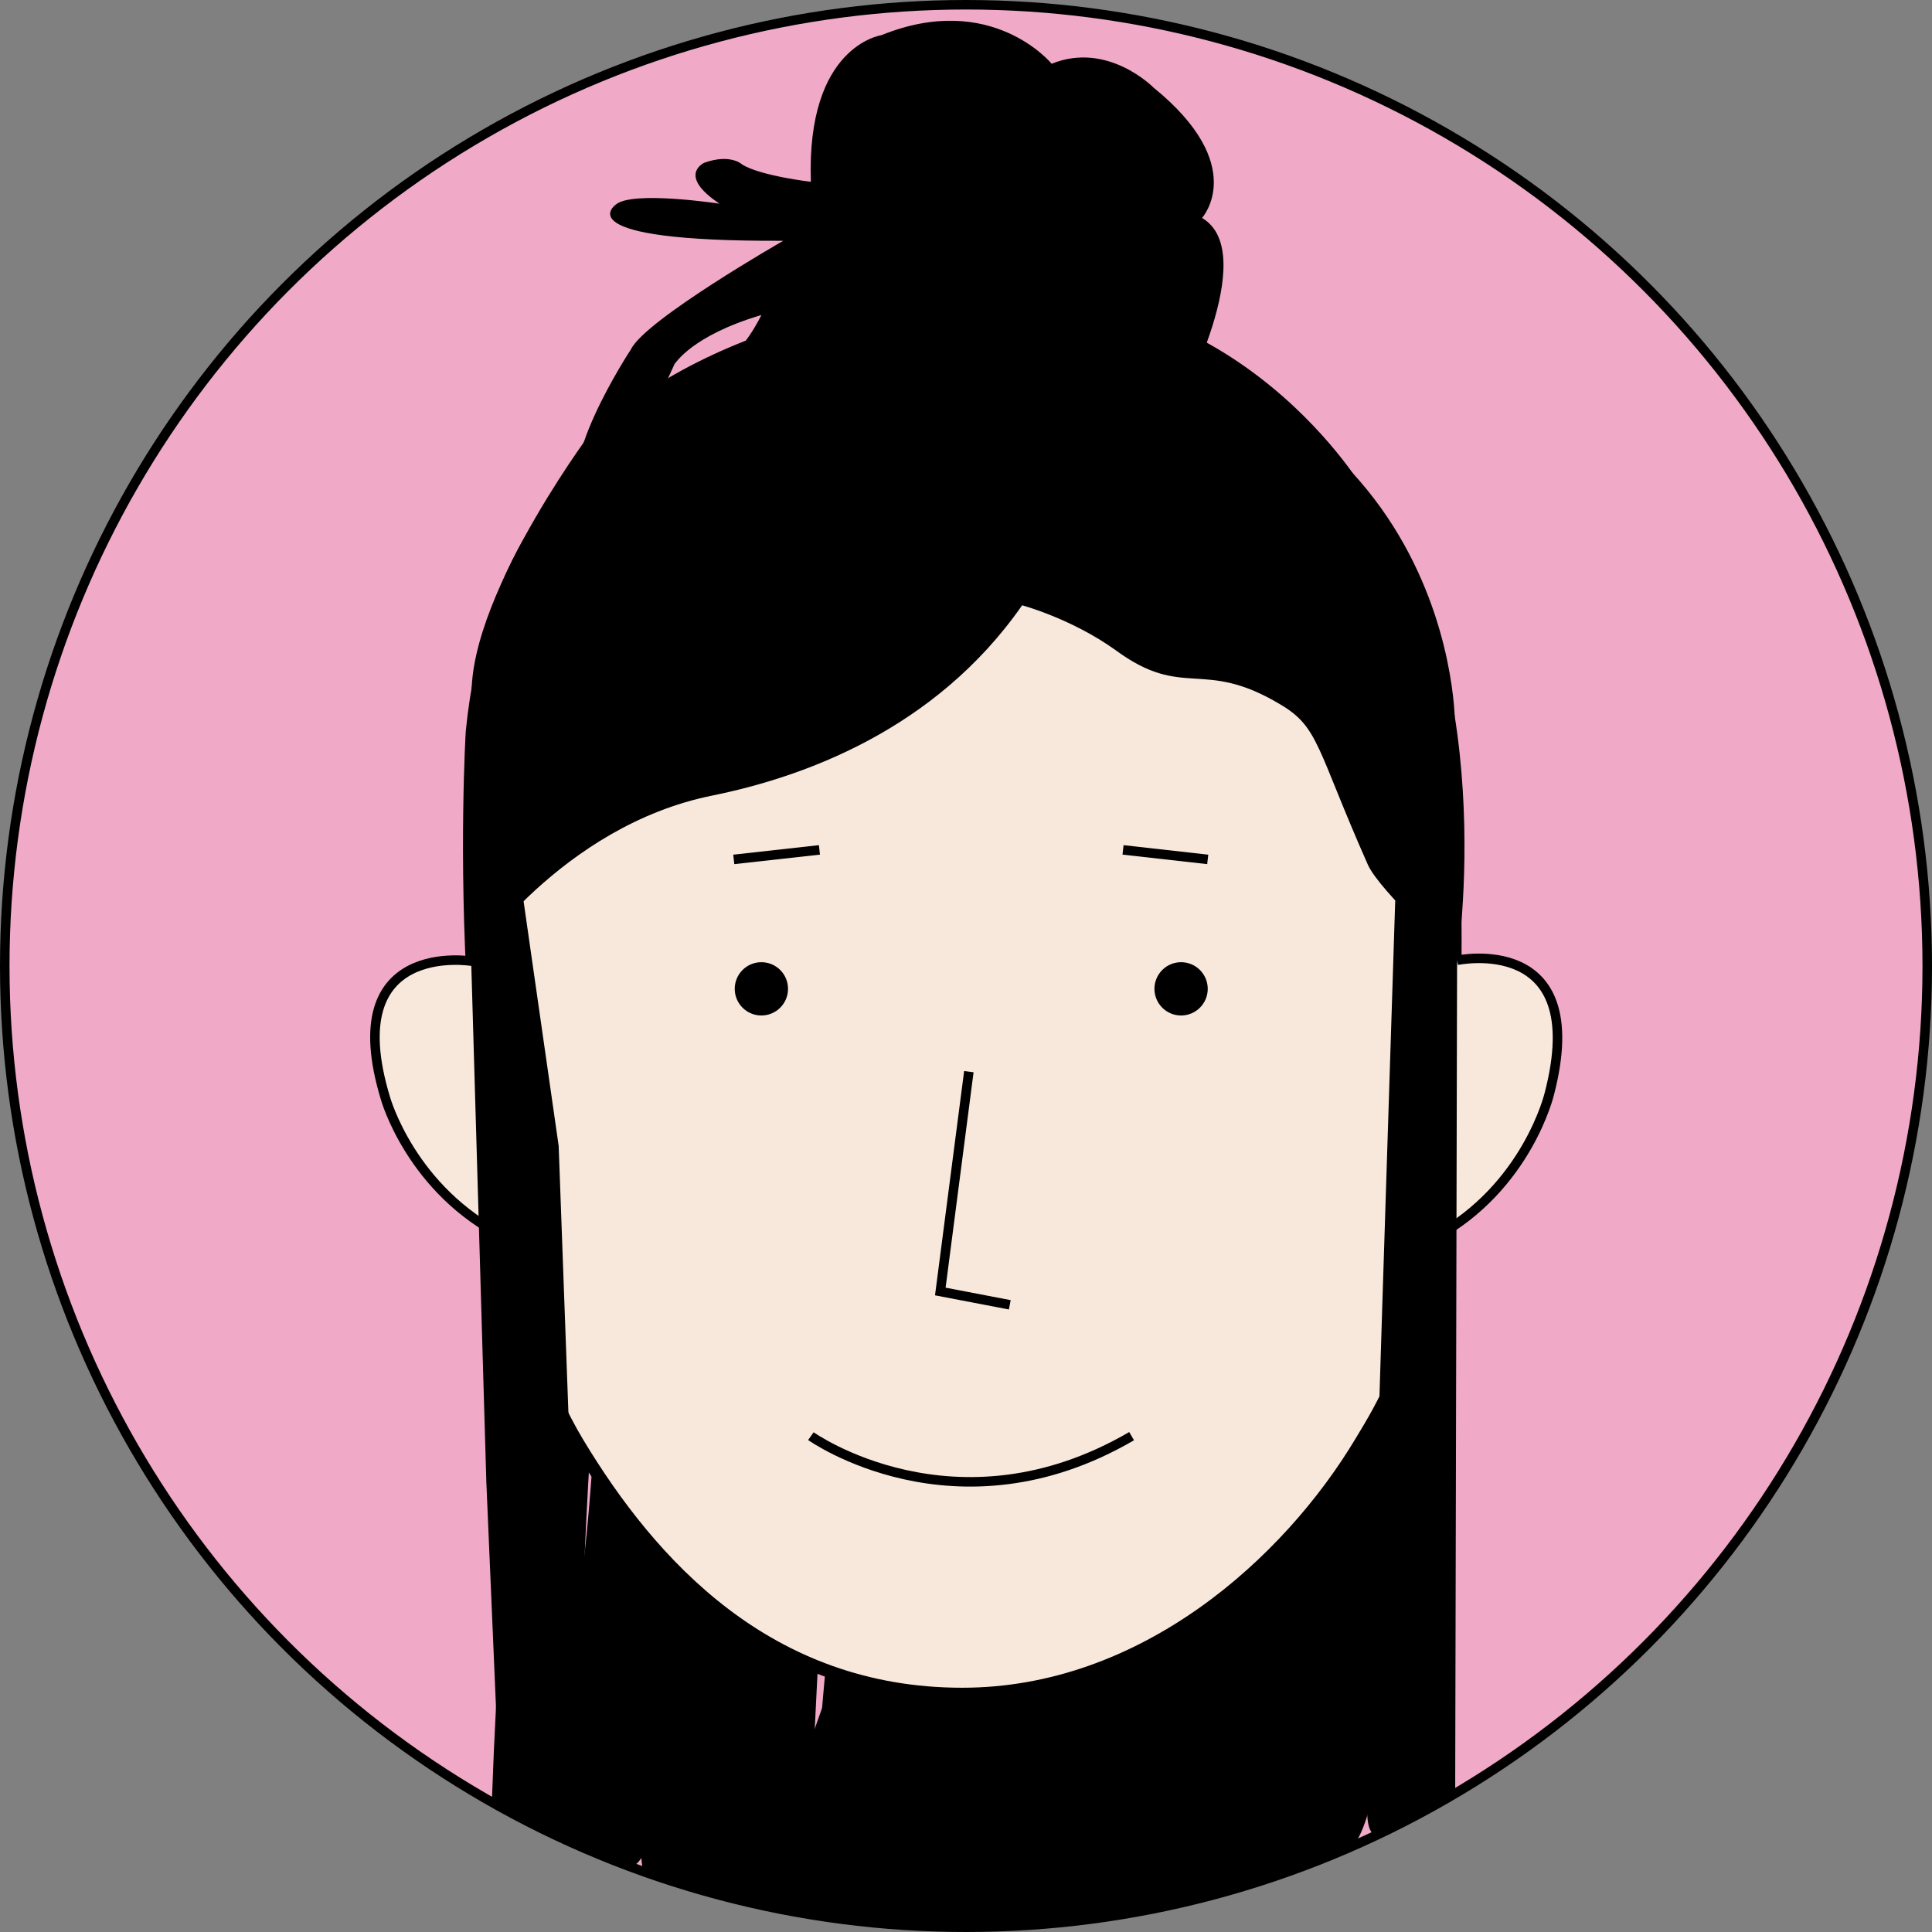 <?xml version="1.0" encoding="utf-8"?>
<!-- Generator: Adobe Illustrator 28.1.0, SVG Export Plug-In . SVG Version: 6.00 Build 0)  -->
<svg version="1.1" id="Calque_1" xmlns="http://www.w3.org/2000/svg" xmlns:xlink="http://www.w3.org/1999/xlink" x="0px" y="0px"
	 viewBox="0 0 203 203" style="enable-background:new 0 0 203 203;" xml:space="preserve">
<rect x="0" y="0" width="203" height="203" fill="#808080" stroke="none"/>
<style type="text/css">
	.st0{fill:#F0AAC8;stroke:#000000;}
	.st1{clip-path:url(#SVGID_00000078006532087808363670000000304639234259643581_);}
	.st2{fill:#F8E8DB;stroke:#000000;stroke-width:1.33;stroke-miterlimit:10;}
	.st3{fill:none;stroke:#000000;stroke-miterlimit:10;}
	.st4{fill:#F8E8DB;stroke:#000000;stroke-miterlimit:10;}
</style>
<circle class="st0" cx="101.5" cy="101.5" r="101"/>
<g>
	<defs>
		<circle id="SVGID_1_" cx="101.5" cy="101.5" r="101"/>
	</defs>
	<clipPath id="SVGID_00000109027711313243849050000006497884938740406658_">
		<use xlink:href="#SVGID_1_"  style="overflow:visible;"/>
	</clipPath>
	<g style="clip-path:url(#SVGID_00000109027711313243849050000006497884938740406658_);">
		<path d="M61.9,112.9c0,0-8.4,24.5-10.2,75.9c0,0-0.5,1.8,5.1,3.4c0,0,7.3,6.2,3.9-5.6c0,0,0.9-58.3,5.9-66.7L61.9,112.9
			L61.9,112.9L61.9,112.9z"/>
		<path d="M77.2,78.1c0,0-8.4,24.5-10.2,75.9c0,0-2.8,55.5,5.1,52.1c0,0,7.9,8.4,3.9-54.2c0,0,0.9-58.3,5.9-66.7L77.2,78.1
			L77.2,78.1L77.2,78.1z"/>
		<path d="M87.8,88.4c0,0-8.4,24.5-10.2,76c0,0-13.5,30.6,1.5,36.1c6.5,2.4,5.4-0.1,7.5-38.2c0,0,0.9-58.3,5.9-66.7L87.8,88.4
			L87.8,88.4L87.8,88.4z"/>
		<path d="M97.9,90.3c0,0-8.4,24.5-10.2,76c0,0-2.6,21.6-2,31.4c0.3,5.1,4.3,4.8,5.9,4.4c0,0,8.5,8.3,5.1-38c0,0,0.9-58.3,5.9-66.7
			L97.9,90.3L97.9,90.3L97.9,90.3z"/>
		<path d="M117.8,100.7c0,0-14.1,21.7-28.6,71.1c0,0-7.8,20.4-9.7,30c-1,5,3,5.7,4.7,5.7c0,0,6.2,10.1,14.3-35.6
			c0,0,15.2-56.3,22.1-63.2L117.8,100.7L117.8,100.7L117.8,100.7z"/>
		<path d="M101.8,90.3c0,0-8.4,24.5-10.2,76c0,0-4.8,39.7,3.1,36.3c0,0,9.7,4.9,5.9-38.4c0,0,0.9-58.3,5.9-66.7L101.8,90.3
			L101.8,90.3L101.8,90.3z"/>
		<path d="M113.7,89.1c0,0-8.4,24.5-10.2,76c0,0-2.8,55.5,5.1,52.1c0,0,7.9,8.4,3.9-54.2c0,0,0.9-58.3,5.9-66.7L113.7,89.1
			L113.7,89.1L113.7,89.1z"/>
		<path d="M104.5,74.9c0,0-8.4,24.5-10.2,75.9c0,0-2.8,55.5,5.1,52.1c0,0,19.9,5.4,3.9-54.2c0,0,0.9-58.3,5.9-66.7L104.5,74.9
			C104.5,74.9,104.5,74.9,104.5,74.9z"/>
		<path d="M121.4,90.3c0,0-8.4,24.5-10.2,76c0,0-4.8,39.1,3.1,35.7c0,0,12,4.4,5.9-37.8c0,0,0.9-58.3,5.9-66.7L121.4,90.3
			C121.4,90.3,121.4,90.3,121.4,90.3z"/>
		<path d="M130.7,89.1c0,0-8.4,24.5-10.2,76c0,0-15.6,42.3,1.5,35.6c0,0,13.4,3.5,7.5-37.8c0,0,0.9-58.3,5.9-66.7L130.7,89.1
			L130.7,89.1L130.7,89.1z"/>
		<path d="M139.6,78.1c0,0-8.4,24.5-10.2,75.9c0,0-25,55.4,4,43.5c0,0,9.8,0.6,5-45.7c0,0,0.9-58.3,5.9-66.7L139.6,78.1L139.6,78.1
			L139.6,78.1z"/>
		<path d="M63.1,117.2c0,0,0.9,40-4,60.4c0,0-4.5,19.2,3.2,17.1c0,0,9.4,8.7,4.5-14.6l1.2-58C68,122.2,63.1,117.2,63.1,117.2z"/>
		<path d="M141.2,77.3c0,0,0.9,40-4,60.5c0,0-17.8,69.2,3,57.1c0,0,8.4,4.6,4.7-54.6l1.2-58L141.2,77.3L141.2,77.3L141.2,77.3z"/>
		<path class="st2" d="M101,35.4c-15.1,0-47.7,4-51.4,41.5c0,0-3.1,51.1,11.1,74.7c7.7,12.8,20,26.4,40.4,26.4
			c19.1,0,34.3-13.8,41.9-26.5c4.5-7.4,12.3-20.3,9.2-75.7C152.2,75.8,152.2,35.4,101,35.4L101,35.4L101,35.4z"/>
		<circle cx="80" cy="103.9" r="2.8"/>
		<line class="st3" x1="86.1" y1="89.3" x2="77.1" y2="90.3"/>
		<circle cx="124.1" cy="103.9" r="2.8"/>
		<line class="st3" x1="118" y1="89.3" x2="126.9" y2="90.3"/>
		<polyline class="st3" points="101.8,112.6 98.8,135.7 106.1,137.1 		"/>
		<path class="st4" d="M49.6,101c0,0-14.2-2.4-9.1,14.4c0,0,2.7,9.7,12.6,14.6"/>
		<path class="st4" d="M153.1,100.9c0,0,14.1-3,9.7,14c0,0-2.3,9.8-12,15.1"/>
		<path class="st3" d="M85.2,150.9c0,0,15.2,10.8,33.7,0"/>
		<path d="M49.6,101c0,0,9.4-14.2,25.2-17.4c9.4-1.9,23.4-6.8,32.6-20c0,0,5.2,1.4,9.8,4.7c7.2,5.3,9.1,0.8,17.3,5.7
			c4.1,2.4,3.8,4.6,9.2,16.8c1.2,2.8,9.4,10.2,9.4,10.2s4.9-31.2-9.9-49.7c0,0-14.7-24.7-43.5-19.7c0,0-20.9-0.7-37.8,14.1
			c0,0-14.4,19.4-12.1,29.5C49.8,75.2,48,96.7,49.6,101L49.6,101L49.6,101z"/>
		<path d="M80,33.1c0,0-2,4.3-4.9,5.6c0,0-9.4,11.7-7.7,13.9c0,0-0.4,2.3,11.4-8.1c0,0,13.4-9.8,38.4-5.3l6.5,3.8
			c0,0,8.9-16.4,2.6-20.1c0,0,5-5.5-5.1-13.7c0,0-4.8-4.9-10.7-2.5c0,0-6.3-7.7-17.9-3c0,0-7.9,1.1-7.4,15.4c0,0-5.2-0.6-7.2-1.8
			c0,0-1.2-1.2-4-0.2c0,0-2.9,1.3,1.6,4.3c0,0-9.2-1.4-10.9,0.1c0,0-5.6,3.9,17.6,3.8c0,0-14.5,8.3-16,11.4c0,0-8.6,13-4.8,16.5
			c0,0,1.8,1.8,9.4-15C71,38.2,72.6,35.3,80,33.1L80,33.1L80,33.1z"/>
		<path d="M49.4,97.3l1.7,58.4l1.5,35l4.3-2.6c0,0,1.5,9.6,6.7,4.2c6.9-30.9-3.1-22.6-3.1-22.6l-1.8-49.3L55,94.6L49.4,97.3
			L49.4,97.3L49.4,97.3z"/>
		<path d="M146.6,94.6c0,0-2.7,83.6-2.9,93.7c-0.1,1.8-0.2,4.4,0.9,4.5c2.7,0.4,8.3-4.4,8.3-4.4l0.2-87.5
			C153.1,100.9,146.6,94.6,146.6,94.6z"/>
	</g>
</g>
</svg>

